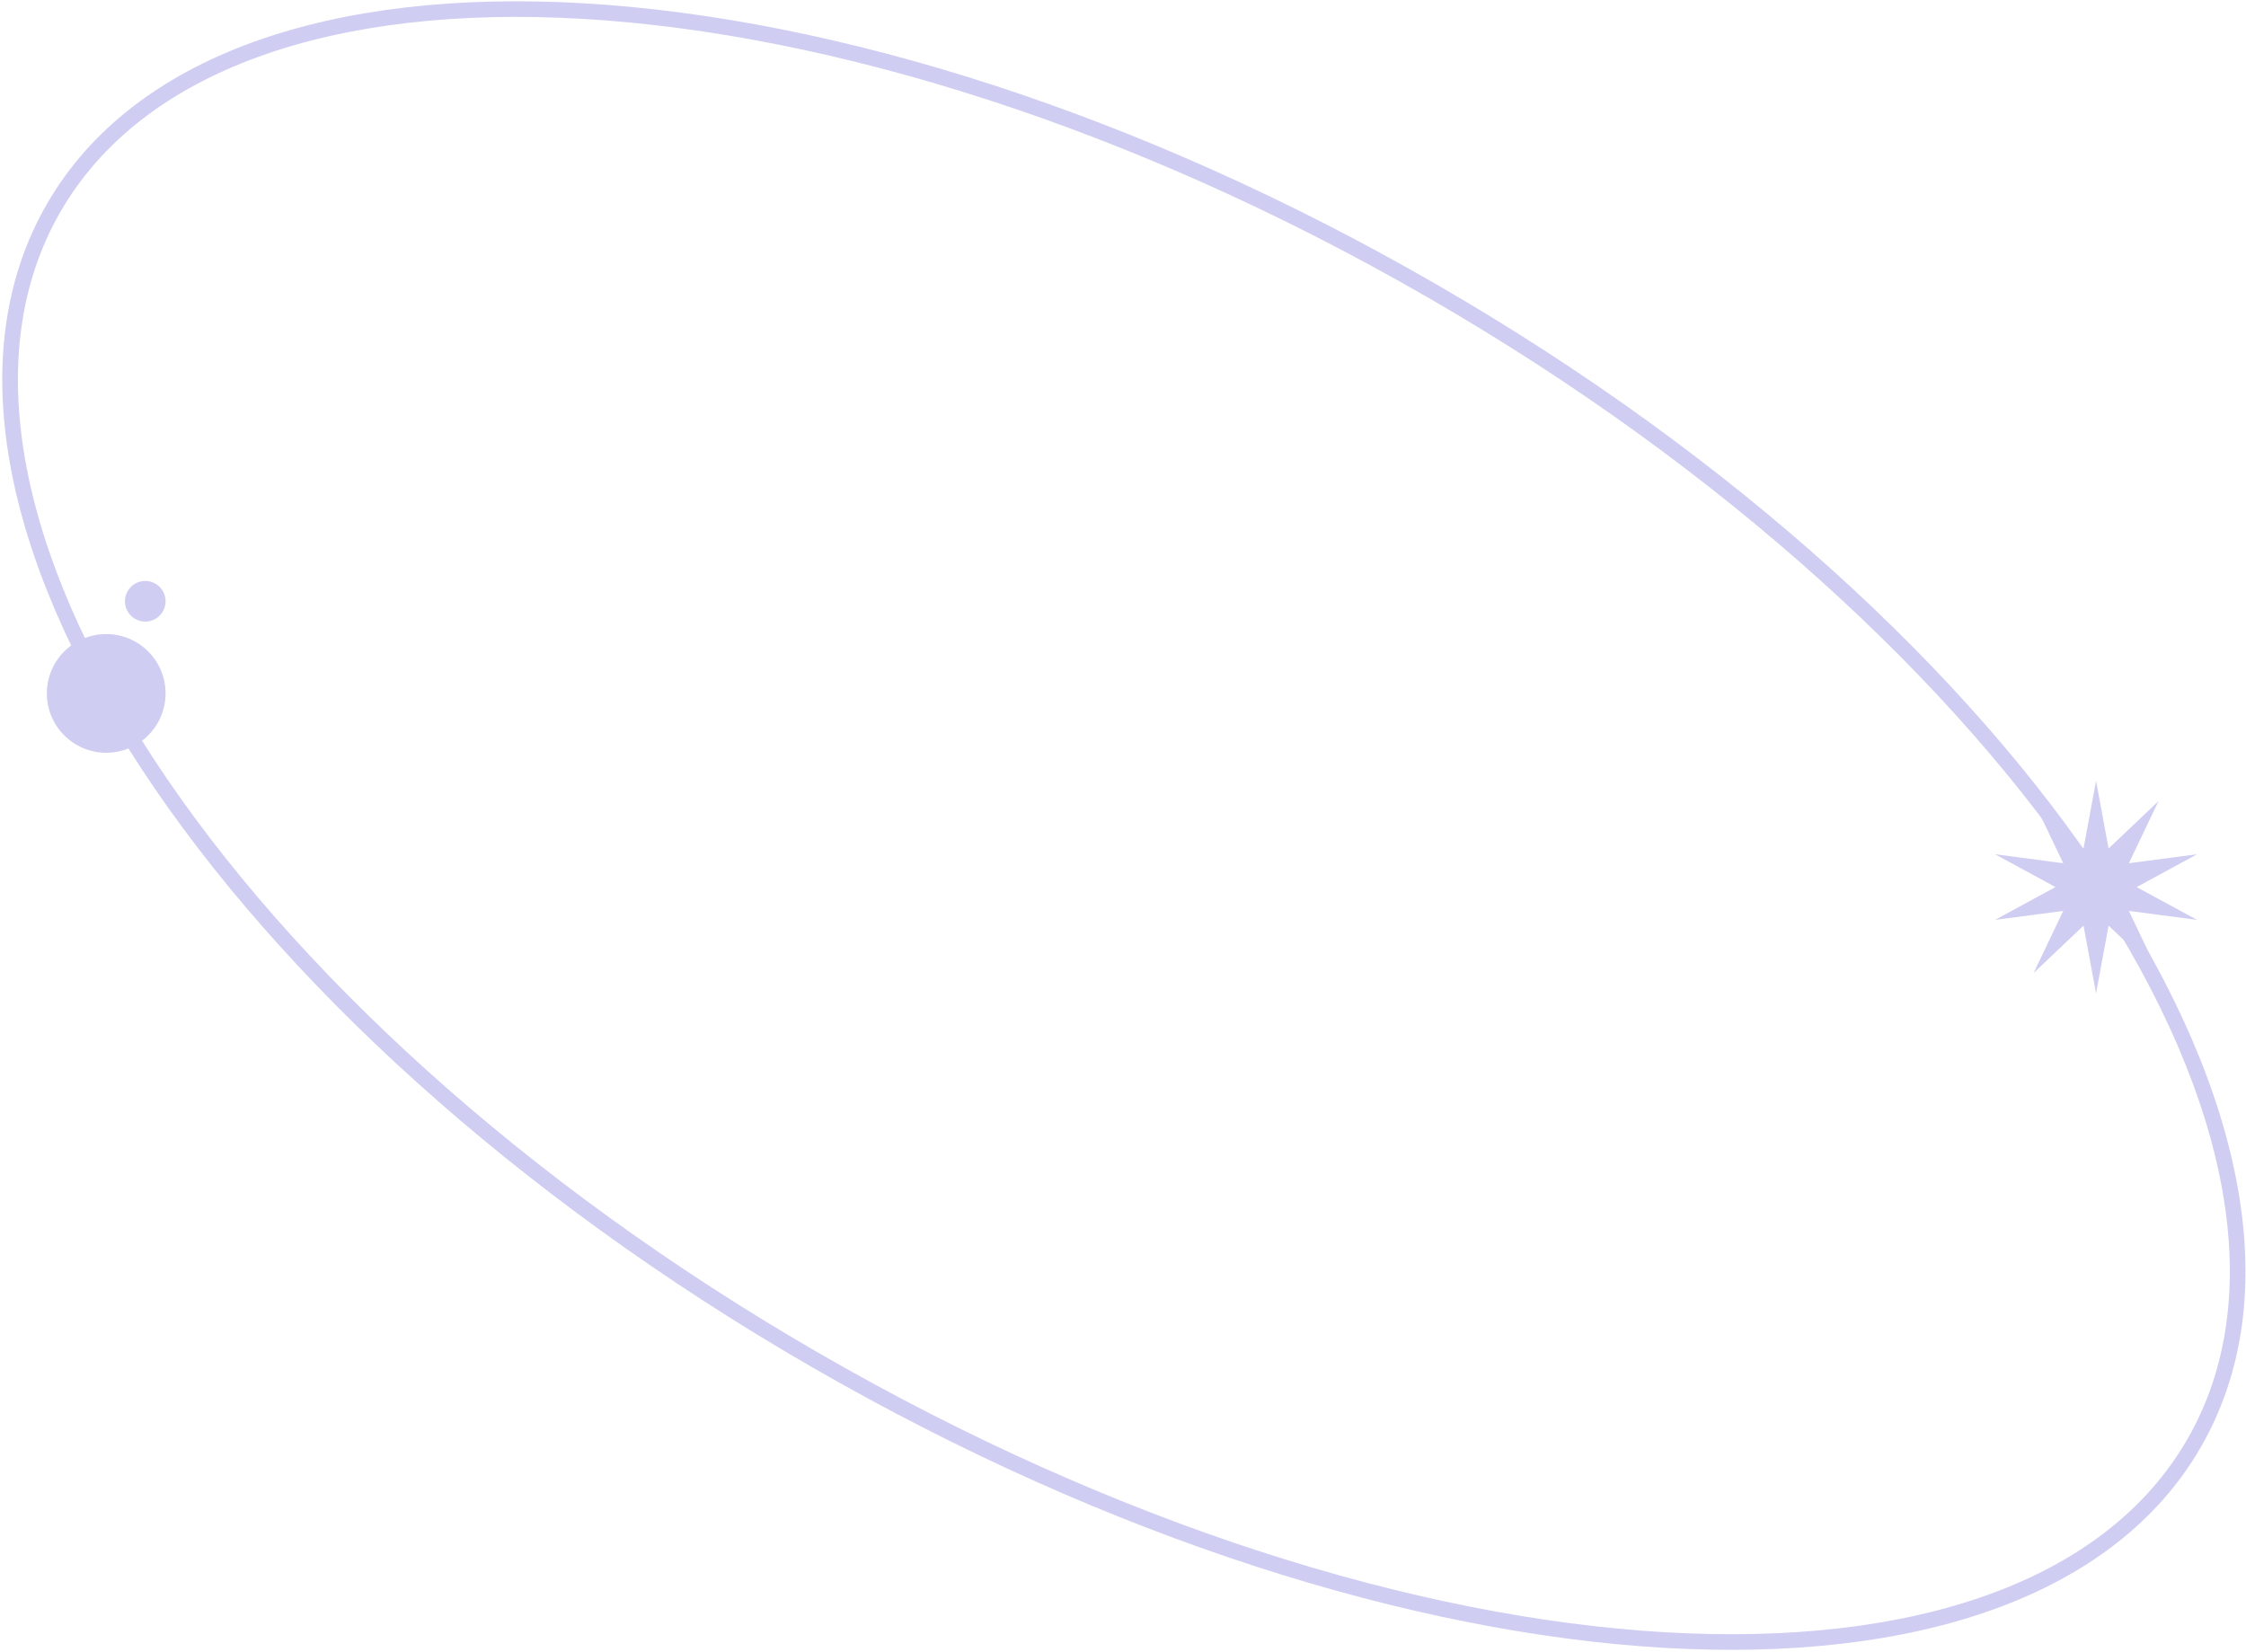 <svg width="719" height="529" viewBox="0 0 719 529" fill="none" xmlns="http://www.w3.org/2000/svg">
<path fill-rule="evenodd" clip-rule="evenodd" d="M533.097 522.58C612.981 527.207 674.013 506.182 700.188 460.845C726.363 415.509 714.056 352.141 670.106 285.273C626.336 218.677 551.985 150.023 457.317 95.366C362.65 40.71 266.018 10.647 186.459 6.039C106.574 1.412 45.543 22.437 19.368 67.773C-6.807 113.11 5.5 176.478 49.449 243.346C93.22 309.942 167.571 378.596 262.238 433.253C356.906 487.909 453.538 517.972 533.097 522.58ZM259.738 437.583C450.133 547.507 649.268 559.042 704.518 463.345C759.769 367.649 650.212 200.961 459.817 91.036C269.423 -18.889 70.288 -30.423 15.037 65.273C-40.213 160.97 69.344 327.658 259.738 437.583Z" fill="#CFCDF2"/>
<path d="M670.999 250L675.012 271.649L690.984 256.494L681.505 276.367L703.335 273.494L683.986 284L703.335 294.507L681.505 291.634L690.984 311.507L675.012 296.351L670.999 318L666.986 296.351L651.014 311.507L660.492 291.634L638.663 294.507L658.012 284L638.663 273.494L660.492 276.367L651.014 256.494L666.986 271.649L670.999 250Z" fill="#CFCDF2"/>
<path d="M52.999 222C52.999 232.494 44.492 241 33.999 241C23.506 241 14.999 232.494 14.999 222C14.999 211.507 23.506 203 33.999 203C44.492 203 52.999 211.507 52.999 222Z" fill="#CFCDF2"/>
<path d="M52.999 192.5C52.999 196.09 50.089 199 46.499 199C42.909 199 39.999 196.09 39.999 192.5C39.999 188.91 42.909 186 46.499 186C50.089 186 52.999 188.91 52.999 192.5Z" fill="#CFCDF2"/>
</svg>
